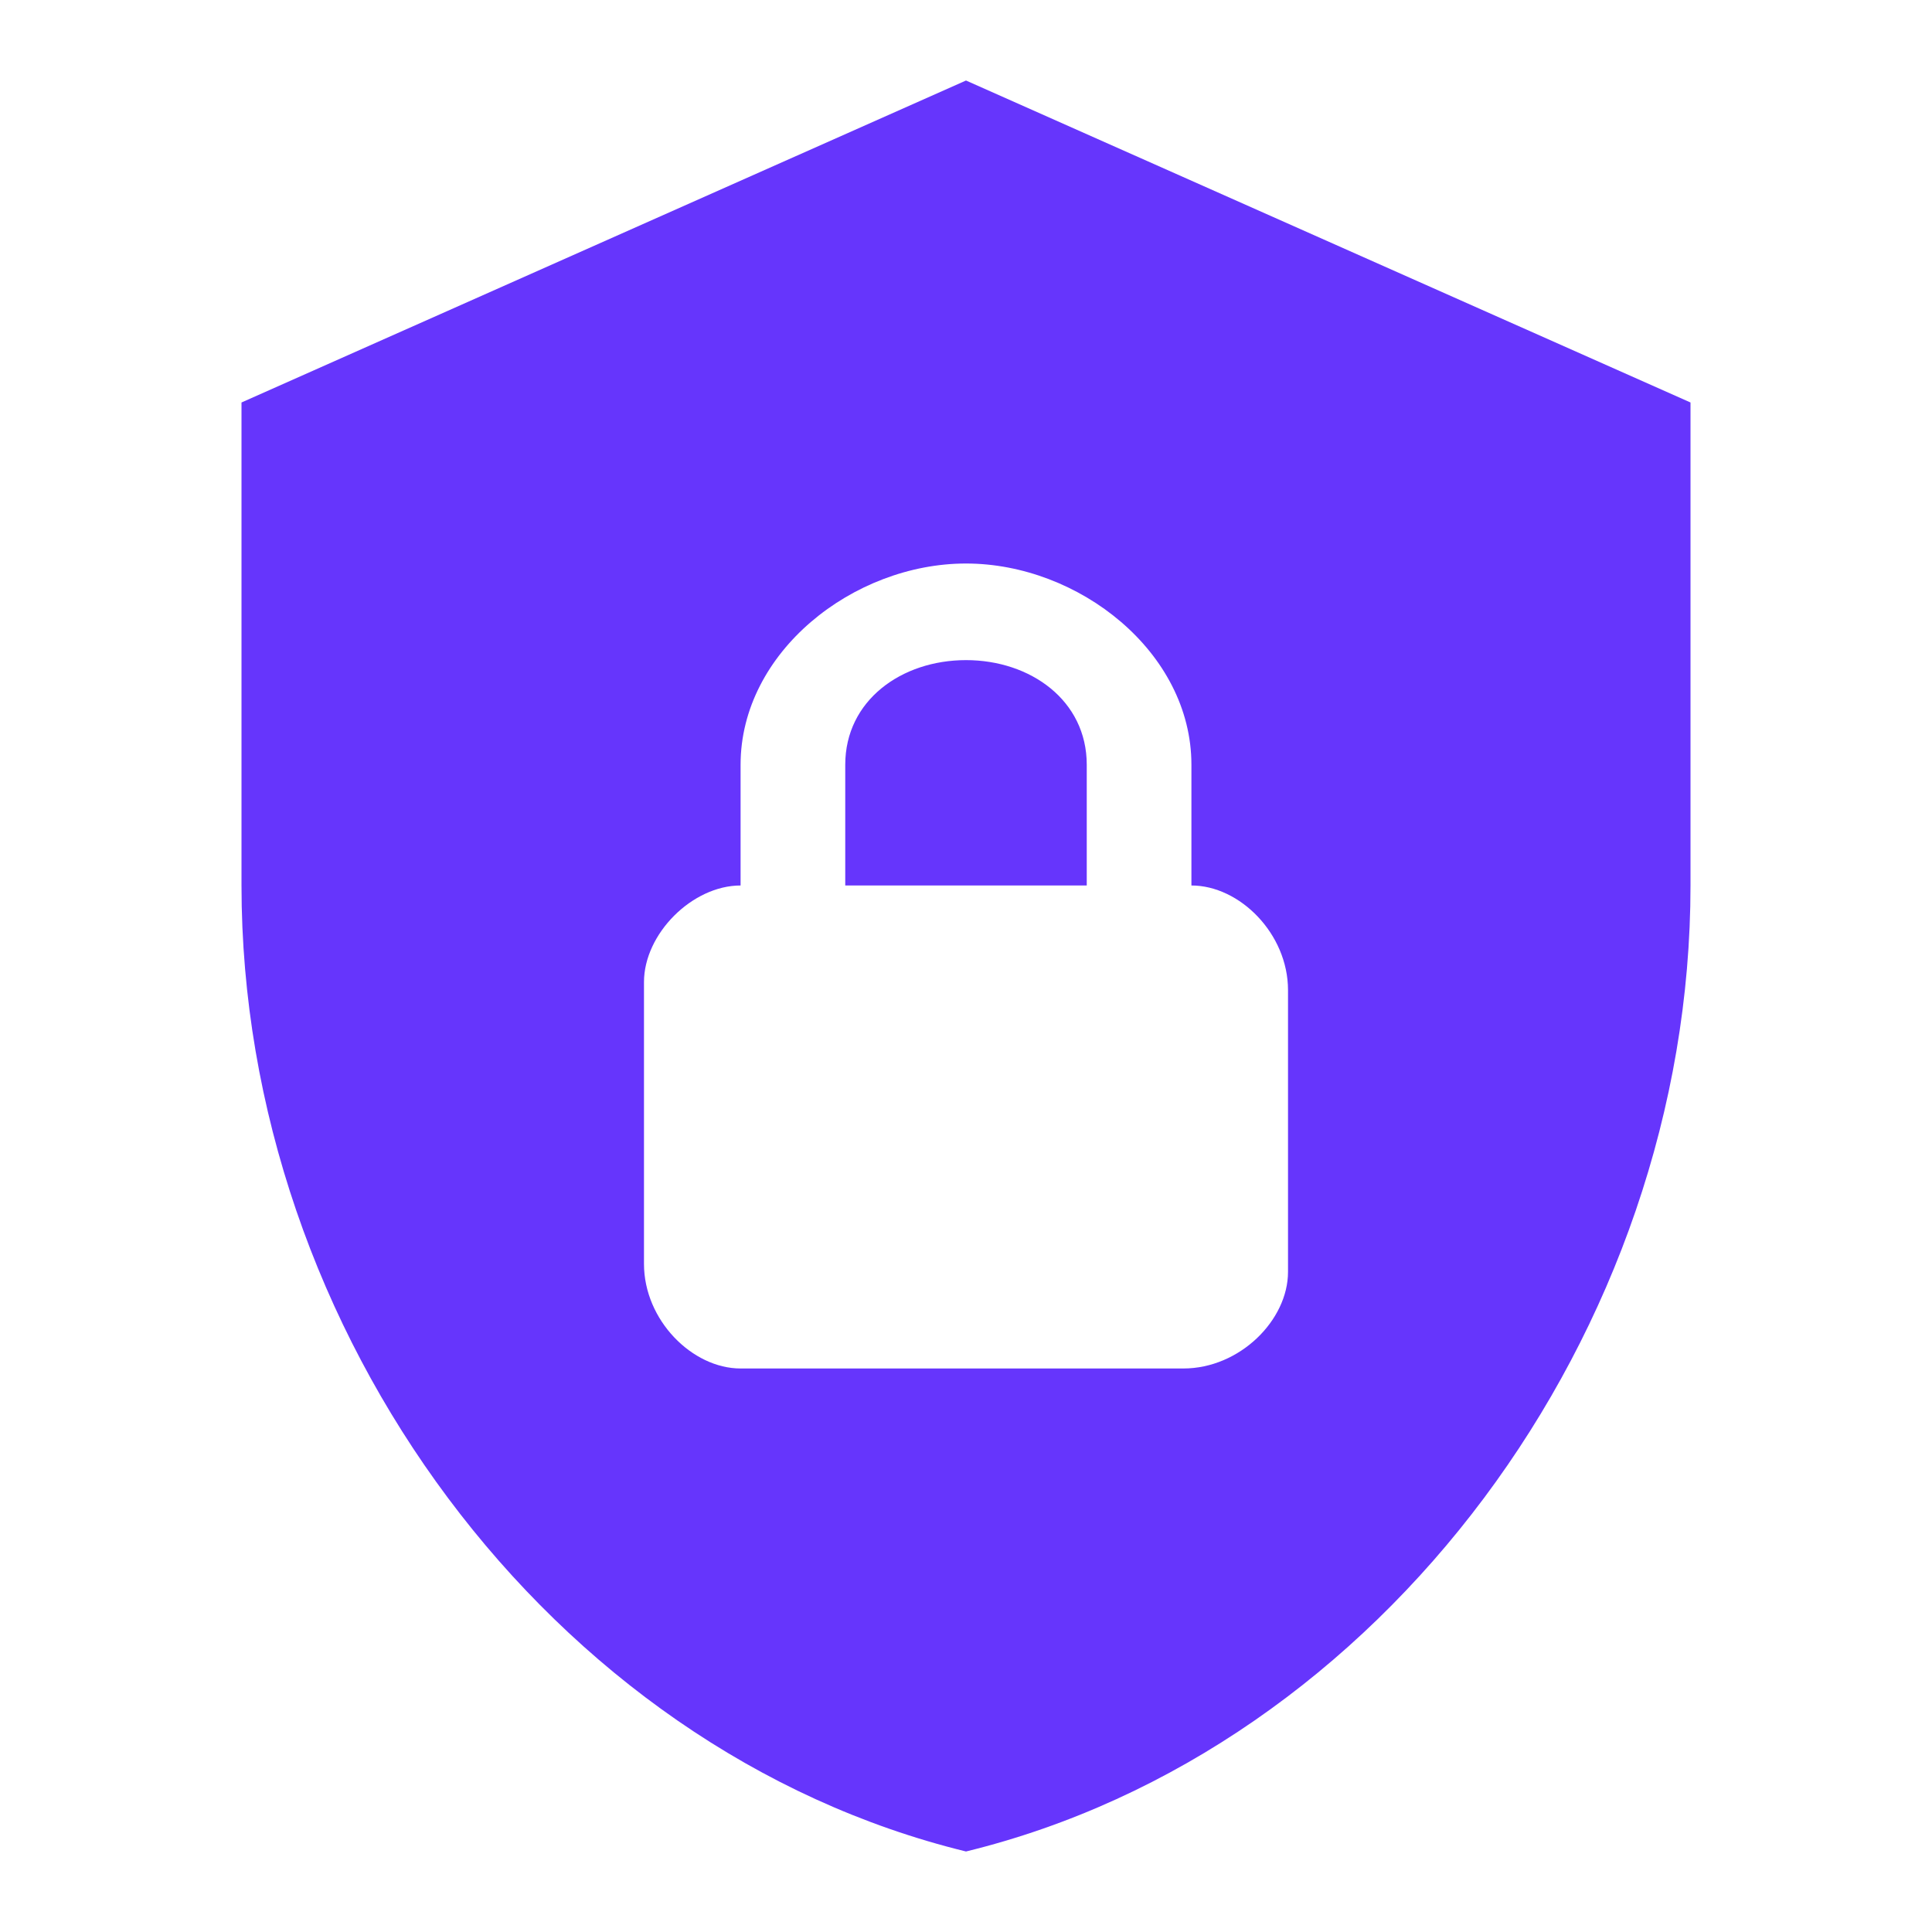 <svg xmlns="http://www.w3.org/2000/svg" width="40" height="40" fill="none" viewBox="0 0 40 40">
  <path fill="#6635FC" d="M20 1.667 5 8.333v10c0 9.25 6.4 17.9 15 20 8.6-2.1 15-10.75 15-20v-10L20 1.667Zm0 10c2.333 0 4.667 1.833 4.667 4.166v2.5c1 0 2 1 2 2.167v5.833c0 1-1 2-2.167 2h-9.167c-1 0-2-1-2-2.166v-5.834c0-1 1-2 2-2v-2.5c0-2.333 2.334-4.166 4.667-4.166Zm0 2c-1.333 0-2.5.833-2.5 2.166v2.5h5v-2.5c0-1.333-1.167-2.166-2.5-2.166Z"/>
</svg>
